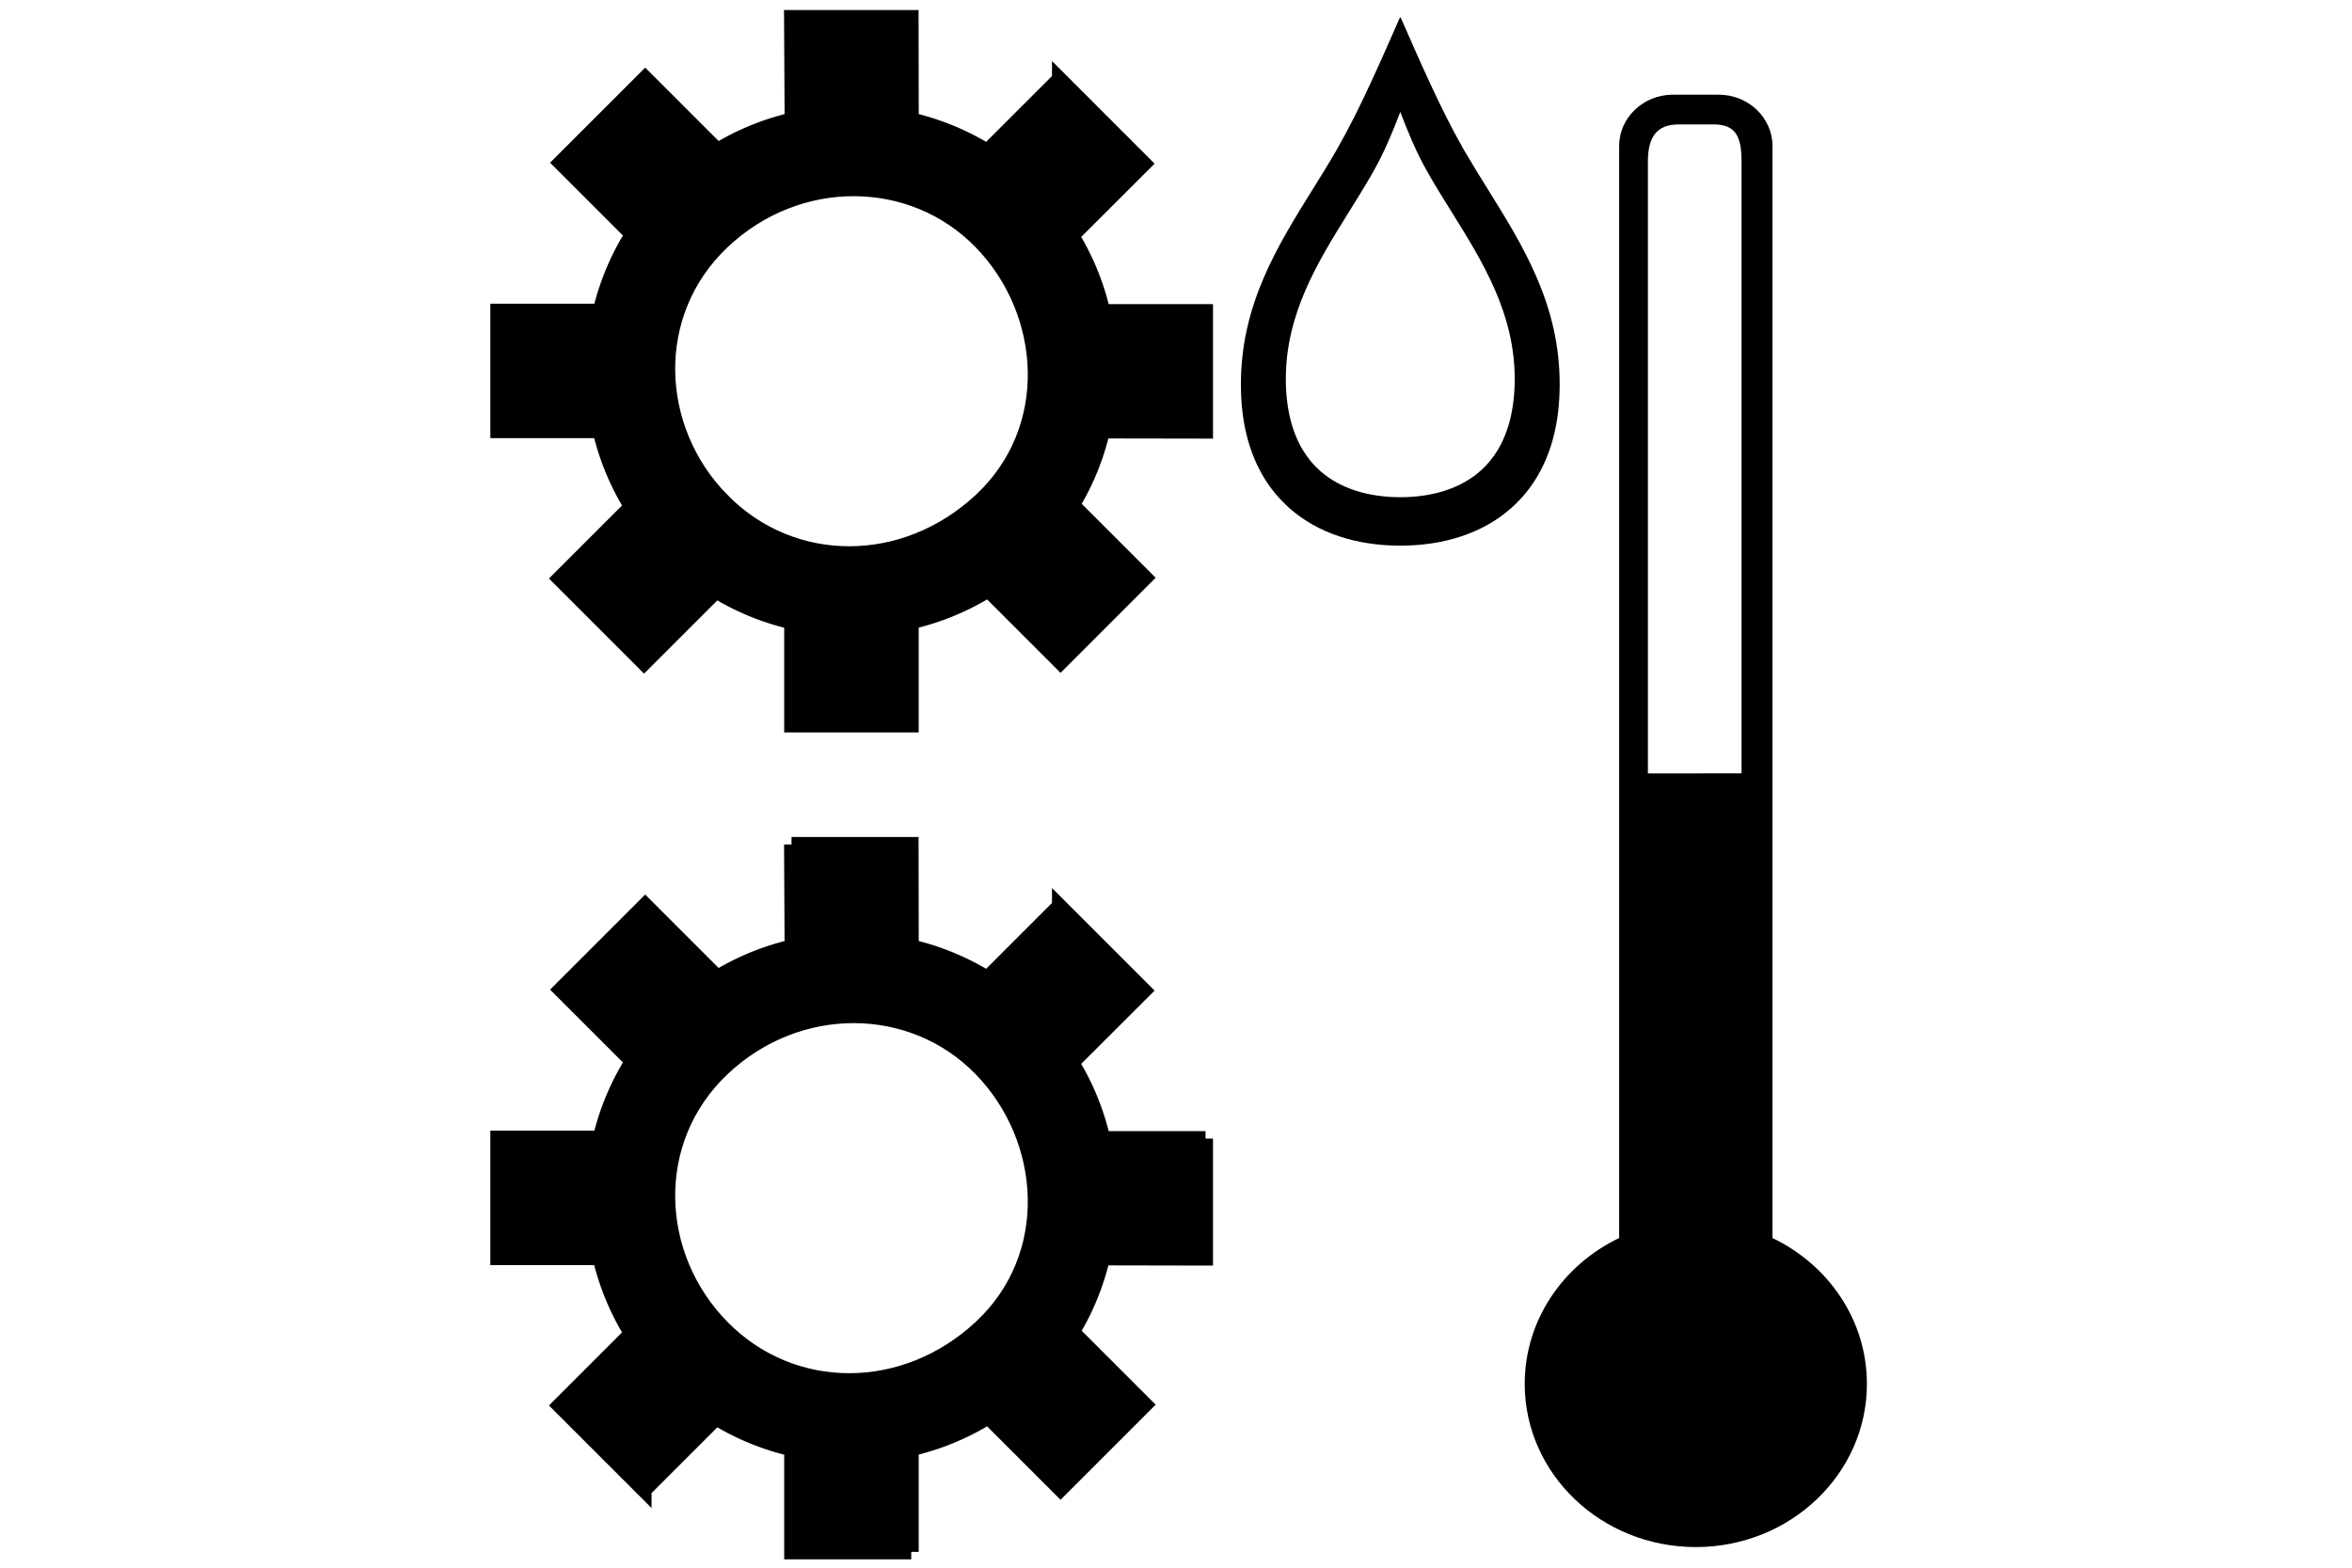 <?xml version="1.0" encoding="UTF-8"?>
<!DOCTYPE svg PUBLIC "-//W3C//DTD SVG 1.1//EN" "http://www.w3.org/Graphics/SVG/1.1/DTD/svg11.dtd">
<!-- Creator: CorelDRAW X5 -->
<svg xmlns="http://www.w3.org/2000/svg" xml:space="preserve" width="12mm" height="8mm" style="shape-rendering:geometricPrecision; text-rendering:geometricPrecision; image-rendering:optimizeQuality; fill-rule:evenodd; clip-rule:evenodd"
viewBox="0 0 120000 80000"
 xmlns:xlink="http://www.w3.org/1999/xlink">
 <defs>
  <style type="text/css">
   <![CDATA[
    .str0 {stroke:black;stroke-width:762}
    .fil0 {fill:black}
   ]]>
  </style>
 </defs>
 <g id="Слой_x0020_1">
  <g id="_342815616">
   <path class="fil0" d="M71424 27845l0 0c-2155,-6 -4160,-600 -5651,-1927 -510,-454 -956,-989 -1324,-1610 -360,-611 -646,-1304 -840,-2083 -188,-750 -292,-1595 -297,-2538 -26,-4100 1841,-7099 3668,-10035 393,-632 785,-1261 1152,-1896l2 1 114 -201c1154,-2023 2234,-4522 3176,-6662l19 0 20 0c941,2140 2021,4639 3174,6662l115 201 2 -1c368,635 759,1264 1152,1896 1827,2936 3695,5935 3669,10035 -6,943 -110,1788 -298,2538 -194,779 -480,1472 -841,2083 -367,621 -813,1156 -1323,1610 -1491,1327 -3496,1921 -5650,1927l-1 0 -38 0zm0 -2472l1 0 36 0 1 0c1584,-5 3036,-423 4080,-1352 342,-304 643,-667 895,-1092 257,-435 463,-939 607,-1513 150,-602 233,-1269 238,-2003 21,-3391 -1620,-6028 -3226,-8609 -384,-616 -766,-1229 -1125,-1850l0 -3 -110 -194c-560,-981 -980,-2008 -1378,-3042 -398,1034 -817,2061 -1377,3042l-111 194 0 3c-359,621 -741,1234 -1125,1850 -1606,2581 -3247,5218 -3226,8609 5,734 88,1401 238,2003 144,574 350,1078 607,1513 252,425 553,788 895,1092 1044,929 2496,1347 4080,1352z"/>
   <path class="fil0" d="M82610 63177l0 -55733c0,-1436 1231,-2611 2738,-2611l2347 0c1505,0 2737,1175 2737,2611l0 55733c2856,1370 4818,4188 4818,7444 0,4598 -3908,8327 -8729,8327 -4820,0 -8729,-3729 -8729,-8327 0,-3257 1961,-6074 4818,-7444zm1467 -23708l0 -31221c0,-1204 409,-1898 1566,-1898l1803 0c1156,0 1408,694 1408,1895l0 31221 -4777 3z"/>
   <path class="fil0 str0" d="M34124 28260c-5151,-5139 -5146,-13490 0,-18636 5146,-5146 13531,-5140 18673,12 5141,5151 5042,13565 -37,18624 -5078,5060 -13485,5140 -18636,0zm-1263 5577l-4314 -4314 3671 -3672c1114,1817 2632,3303 4315,4316l-3672 3670zm25563 -4354l-4314 4314 -3688 -3688c1766,-1102 3200,-2518 4308,-4320l3694 3694zm-29819 -21180l4314 -4314 3685 3685c-1823,1118 -3259,2556 -4341,4287l-3658 -3658zm25450 -4266l4314 4314 -3685 3680c-1112,-1742 -2509,-3267 -4317,-4306l3688 -3688zm-13671 -3143l6101 0 9 5229c-2122,-494 -4083,-517 -6081,-8l-29 -5221zm6108 36100l-6101 0 0 -5223c2092,452 4117,367 6101,-7l0 5230zm15015 -21093l0 6101 -5254 -9c419,-1972 534,-4018 13,-6092l5241 0zm-36108 6077l0 -6100 5224 0c-467,2100 -553,4135 0,6101l-5224 -1zm11454 3557c-3584,-3636 -3843,-9549 1,-13190 3843,-3640 9683,-3599 13189,0 3507,3599 3893,9567 0,13190 -3892,3623 -9606,3635 -13190,0z"/>
   <path class="fil0 str0" d="M34124 70459c-5151,-5139 -5146,-13489 0,-18636 5146,-5146 13531,-5139 18672,12 5142,5151 5043,13565 -36,18624 -5078,5060 -13485,5140 -18636,0zm-1263 5577l-4314 -4314 3671 -3671c1114,1816 2632,3302 4315,4315l-3672 3670zm25563 -4354l-4314 4314 -3688 -3688c1766,-1102 3200,-2517 4308,-4320l3694 3694zm-29819 -21180l4314 -4314 3685 3685c-1823,1118 -3259,2557 -4341,4287l-3658 -3658zm25449 -4266l4315 4314 -3685 3680c-1112,-1742 -2509,-3267 -4317,-4306l3687 -3688zm-13670 -3143l6101 1 9 5228c-2122,-494 -4083,-516 -6082,-8l-28 -5221zm6108 36101l-6101 0 0 -5224c2092,452 4117,367 6101,-7l0 5231zm15015 -21093l0 6101 -5254 -10c419,-1972 534,-4018 13,-6091l5241 0zm-36108 6077l0 -6101 5224 0c-467,2101 -553,4135 0,6101l-5224 0zm11454 3556c-3584,-3635 -3843,-9549 0,-13189 3844,-3641 9684,-3599 13190,-1 3506,3599 3893,9567 0,13190 -3892,3624 -9606,3635 -13190,0z"/>
  </g>
 </g>
</svg>
